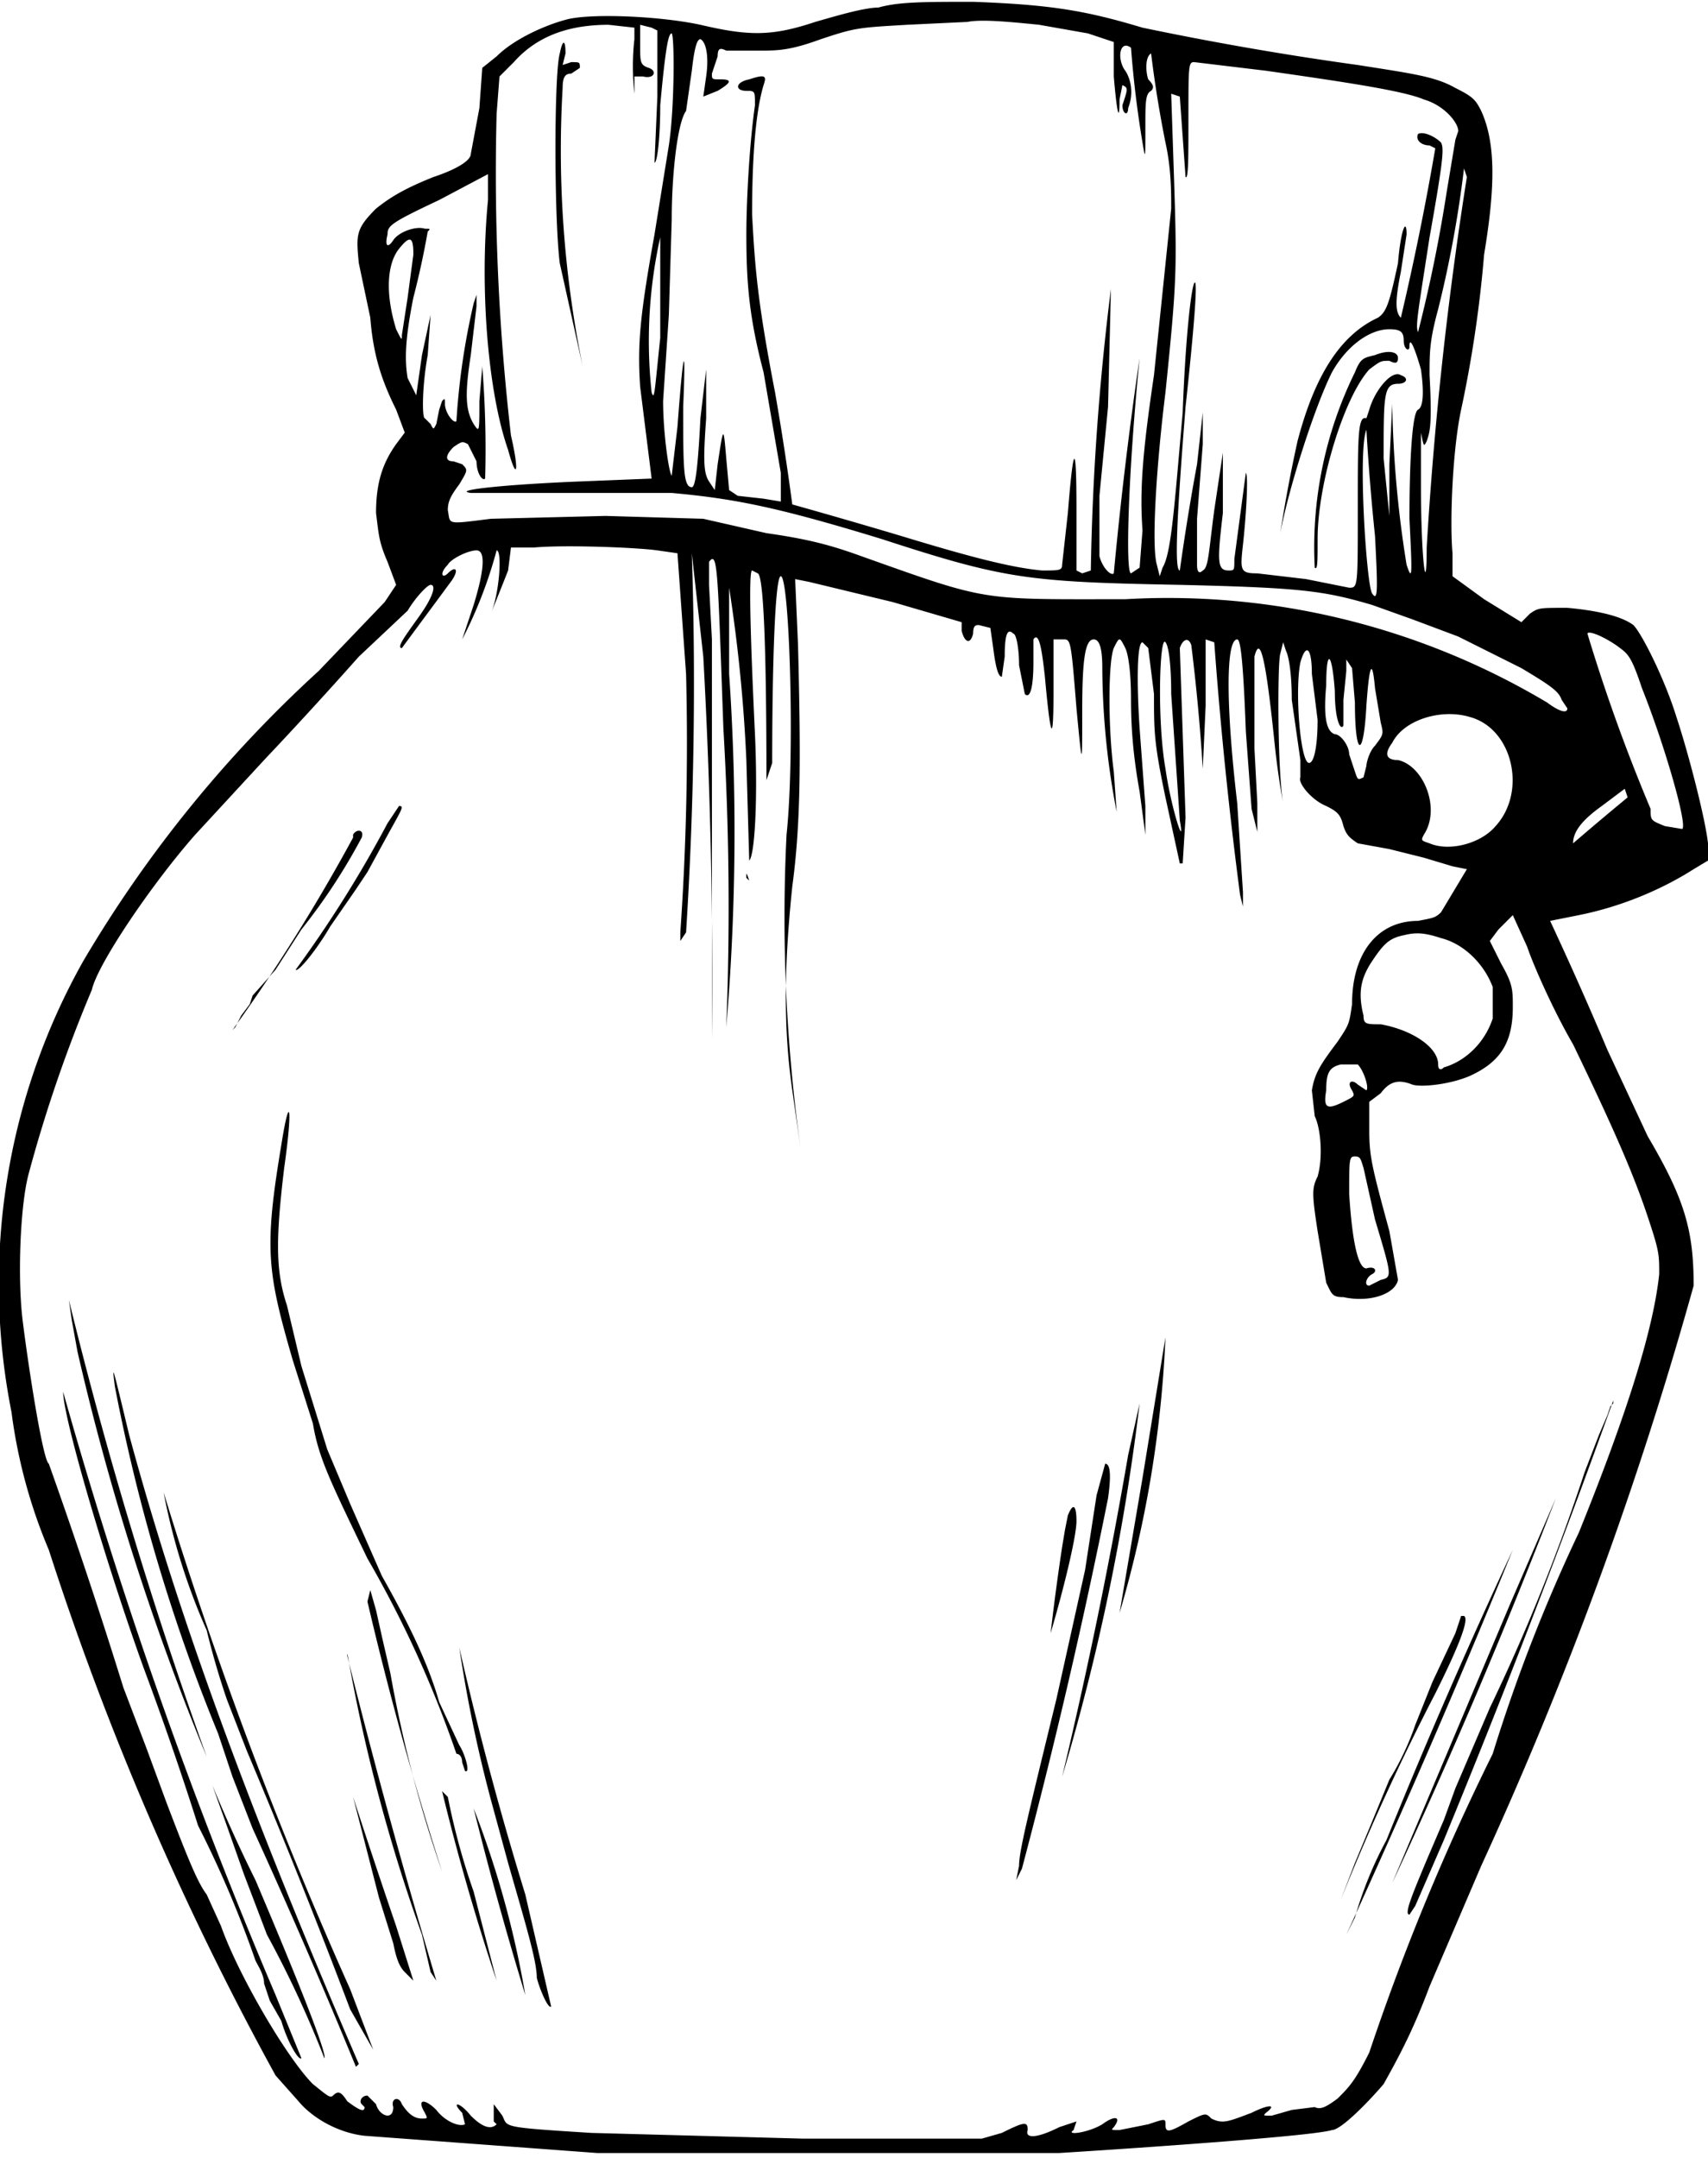 <svg version="1" xmlns="http://www.w3.org/2000/svg" width="396" height="500" viewBox="0 0 595 750"><path d="M306 2c-5 0-15 3-22 5-15 5-23 5-40 1-14-3-37-4-46-2-8 2-19 7-25 13l-5 4-1 14-3 16c0 2-4 5-13 8-10 4-15 7-20 11-7 7-7 9-6 19l4 19c1 13 4 22 9 32l3 8-3 4c-5 7-7 14-7 24 1 8 1 10 4 17l3 8-4 6-23 24a437 437 0 0 0-82 101A229 229 0 0 0 4 491a183 183 0 0 0 13 48 1046 1046 0 0 0 79 183l8 9c5 6 14 11 23 12l81 6h161c32-2 89-6 95-8 3 0 12-9 18-16 5-9 10-18 16-34l18-42a1354 1354 0 0 0 74-202c0-19-3-30-16-52l-14-30a1305 1305 0 0 0-20-45l10-2c15-3 29-9 40-16l5-3v-6c-1-9-7-32-11-44-4-13-12-29-15-32-4-3-12-5-23-6-10 0-10 0-13 2l-3 3-13-8-11-8v-8c-1-11 0-36 3-50a425 425 0 0 0 8-54c4-24 4-39-1-50-2-4-3-5-9-8-7-4-15-5-34-8a1110 1110 0 0 1-75-13c-20-6-32-8-59-9-17 0-26 0-33 2zm56 6l17 3 9 3v12c1 12 2 17 2 8l1-5c2 1 2 1 0 7 0 3 2 4 2 1 2-5 1-10-1-13-3-4-2-11 2-8a369 369 0 0 0 4 33c1 6 1 6 1-5 0-9 0-12 2-13 1-1 1-2-1-4-1-3-1-8 1-9a410 410 0 0 0 5 31c2 9 2 17 2 23l-6 58c-4 27-5 40-4 54l-1 13-3 2c-2 0-1-35 3-75a1440 1440 0 0 0-9 75c-1 1-4-2-5-6v-21l3-31 1-41a896 896 0 0 0-7 98l-3 1-2-1v-21c0-24-1-24-3 1l-2 18c0 2-1 2-7 2-11-1-26-5-49-12a2449 2449 0 0 0-38-11 976 976 0 0 0-6-39c-6-31-7-43-8-62 0-18 1-35 4-45 1-3 1-4-5-2-5 1-5 4-1 4 3 0 3 0 3 5-2 14-3 34-3 45 0 17 1 29 6 48l6 35v10l-6-1-9-1-3-2-1-11c-1-12-1-11-3 2l-1 9-2-3c-2-3-2-8-1-22v-17l-2 17c-1 20-2 24-3 24-3 0-3-7-3-28 1-24 0-20-2 7l-2 17c-1-1-3-15-3-26l2-30 1-33c0-16 2-34 5-38l2-14c1-9 2-11 3-11 2 1 3 6 2 13l-1 7 5-2c5-3 5-4 1-4-3 0-3 0-3-2l2-6c0-3 1-3 3-2h11c7 0 11 0 22-4 12-4 13-4 30-5l21-1c5-1 15 0 25 1zM221 9v4a85 85 0 0 0 0 19v-6h3c4 1 5-2 2-3s-3-2-3-8V8l4 1 2 1v23l-1 23c1 0 2-9 2-20 2-22 3-25 4-25 1 1 1 26-1 39l-5 31c-5 28-6 38-5 53l4 32-25 1c-25 1-45 3-38 4h70c22 2 37 5 73 16 43 14 51 15 104 16 42 1 50 2 67 7l14 5 16 6 22 11c10 6 13 8 14 11l2 3c0 2-3 1-7-2a258 258 0 0 0-147-36c-51 0-47 1-92-15-11-4-19-6-33-8l-22-5-34-1-40 1c-16 2-14 2-15-3 0-3 1-5 4-9 3-5 3-5 1-7l-3-1c-3 0-3-2 0-5 3-2 3-2 5-1l3 6c0 4 2 7 3 6a360 360 0 0 0-1-39l-1 12c0 11 0 11-2 8-3-5-3-11-1-24l2-17v-4l-1 3a246 246 0 0 0-6 41c-1 1-4-3-4-6 0-2 0-2-1-1l-1 3-1 5c-1 2-1 2-2 0l-2-2c-1 0-1-11 1-22l1-14-3 14-2 14-3-6c-1-6-1-13 2-28a293 293 0 0 0 5-23c1-1 1-1-1-1-3-1-9 1-11 4s-3 2-2-2c0-3 1-4 18-12l17-9v9c-3 31 0 67 7 87 3 11 4 8 1-5a794 794 0 0 1-5-112l1-13 5-5c8-9 19-13 33-13l9 1zm220 15c28 4 48 7 55 10 7 2 12 8 12 11l-1 3-3 18a523 523 0 0 1-10 49c-1-2 0-7 4-33 5-28 5-31 4-33-2-2-6-4-8-3-1 2 1 4 4 4l2 1a976 976 0 0 1-12 59c-2-2-2-6 0-16l2-13c0-6-2-2-3 10-3 14-4 17-7 19-13 6-22 20-28 43a503 503 0 0 0-6 32c3-16 12-44 18-56 5-9 13-15 20-15 4 0 5 1 5 4s2 4 2 2c0-4 2 1 4 8 1 7 1 13-1 14s-3 17-3 38c1 20 1 22-1 16a384 384 0 0 1-5-56l-1 21v18l-2-20c0-22 0-26 5-26 3 0 4-2 1-3-3-2-9 5-11 12l-1 3c-3-1-3 6-3 32 0 27 0 27-3 27l-15-3-17-2c-6 0-6-1-5-10s2-24 1-25l-4 30c0 4 0 4-2 4-4 0-4-3-2-20v-21l-3 20c-2 15-2 20-4 21-1 1-2 1-2-2v-16l2-26v-11l-2 18a825 825 0 0 0-6 37c-2 0-1-19 2-57 4-37 4-45 3-43s-3 18-4 45c-3 34-4 49-7 54l-1 3-1-4c-2-7 0-36 3-60 4-39 4-43 3-74l-1-30 3 1 1 14 1 14c1 1 1-7 1-19 0-20 0-21 2-21l25 3zm70 37a1333 1333 0 0 0-14 129c0 19-2 4-2-22v-18c1 5 1 5 2 3 1-3 2-5 1-23 0-8 0-12 3-23a398 398 0 0 0 9-49l1 3zm-281 56c-2 19-2 22-3 19a166 166 0 0 1 3-54v35zm-86-29l-2 15-2 13c0 2 0 2-2-2-4-13-3-23 1-28s5-4 5 2zm335 98c1 19 1 23-1 20s-5-50-2-57a822 822 0 0 0 3 37zm-250 5l7 1 3 42a951 951 0 0 1-2 90v3l2-3a1371 1371 0 0 0 2-132l4 36a2032 2032 0 0 1 3 133V222l-1-19v-8c3-4 3 2 5 58a1063 1063 0 0 1 1 104 806 806 0 0 0 1-123v-30a544 544 0 0 1 6 60l1 35c2-2 3-22 2-44-2-42-2-57-1-57l2 1c2 1 3 26 3 72a891 891 0 0 0 2-6c0-34 1-65 3-65 3 0 5 62 2 90a581 581 0 0 0 5 110l-3-21c-3-21-3-42 0-71 3-22 3-45 2-84l-1-23 5 1 29 7 24 7v3c1 4 3 5 4 1 0-3 1-3 2-3l4 1 1 7c1 8 2 10 3 10l1-7c0-8 1-10 3-8 1 0 2 5 2 11l2 10c2 2 3-3 3-11v-8c2-3 3 4 4 13 2 22 3 24 3 5v-18h3c3 0 3-1 5 24 2 21 2 21 2 1 0-18 1-25 4-25 2 0 3 3 3 10a267 267 0 0 0 5 50l-1-14c-2-15-2-38 0-43 2-4 2-4 4 0 1 2 2 8 2 18 0 11 1 21 3 32l2 15v-10l-2-27c-1-15-1-30 1-30l2 2 2 16c0 13 0 17 4 36l5 23h1l1-16-2-59c1-3 3-4 4-1a694 694 0 0 1 4 43l1-22v-23l3 1a1521 1521 0 0 0 9 88l1 4v-5l-2-31c-4-34-4-57 0-57 1 0 2 5 3 32l2 27 2 8v-10l-1-19v-32c2-8 4 1 7 30a267 267 0 0 0 3 21c-2-11-2-49-1-52l1-4 1 3c1 2 2 8 2 17l3 21v6c-1 2 4 8 9 10 4 2 5 3 6 7 1 3 2 4 5 6l11 2 12 3 10 3 5 1-9 15c-2 2-3 2-8 3-14 0-23 11-23 29-1 7-1 7-5 13-6 8-8 11-9 17l1 9c2 4 3 14 1 21-2 4-2 6 0 19l3 18c2 4 2 5 6 5 9 2 18-1 19-6l-3-17c-6-22-7-26-7-35v-10l4-3c3-4 6-5 11-3 3 1 13 0 20-3 11-5 15-12 15-24 0-6 0-8-4-15l-4-8 3-4 5-5 5 11c2 6 9 22 16 34 14 29 21 45 26 60 4 12 4 13 4 20-2 19-11 48-28 90a574 574 0 0 0-30 77 822 822 0 0 0-43 104c-5 10-7 12-11 16-4 3-6 4-8 3l-8 1-7 2c-3 0-3 0-2-1 4-3 1-3-5 0-8 3-10 4-14 2-2-2-2-2-8 1-7 4-8 4-8 1 0-2 0-2-6 0l-10 2c-3 0-3 0-2-1 3-4 0-4-4-1-5 3-13 4-10 2l1-3-6 2c-8 4-12 4-11 1 0-3-1-3-9 1l-7 2h-62l-74-2c-32-2-29-2-31-6l-3-4v6l1 1c-2 2-5 1-9-3-4-5-7-5-3-1l1 4c-2 1-7-1-10-5-4-4-7-4-4 1 1 2 1 2-1 2-3 0-5-2-7-5-1-3-4-2-3 1 0 5-5 3-6-1l-3-3c-2 0-3 2-2 3l1 1c0 2-2 1-6-2-2-3-3-4-5-2-1 1-2 0-7-4-9-9-26-38-32-55l-5-11c-3-4-6-11-14-32l-7-19-8-21a1995 1995 0 0 0-26-78c-2-1-7-33-9-49-2-15-1-41 2-52a494 494 0 0 1 22-64c2-9 21-37 36-54l24-26a1550 1550 0 0 0 33-36l17-16c3-5 7-9 8-9 2 0 1 4-4 11s-8 11-6 11l17-23c3-4 2-6-1-3-2 2-3 0 0-3 1-2 7-5 10-5s3 6-1 19l-4 12a154 154 0 0 0 12-31c2 0 1 15-2 22a1356 1356 0 0 0 6-15l1-8h8c11-1 36 0 43 1zm334 33c4 3 5 3 9 15 8 20 16 48 14 49l-6-1c-5-2-5-2-5-6a616 616 0 0 1-22-61c0-1 4 0 10 4zm-155 17l3 44c2 11-3-4-5-18-3-17-2-47 0-44 1 1 2 7 2 18zm49-7l2 16c0 8-1 15-3 15-3 0-5-25-3-35 2-7 4-5 4 4zm8 6c0 10 2 14 3 12v-9l1-10v-4l2 3 1 12c0 19 3 20 4 1 1-14 2-17 3-6l2 12c1 4 1 4-2 8-2 2-3 6-3 7l-1 4c-2 1-2 1-3-2l-2-6c0-3-3-7-5-7-3-1-4-6-3-17 0-13 2-12 3 2zm47 9c15 4 20 26 9 38-5 6-16 9-23 6-3-1-3-1-2-3 6-9 0-24-9-26-4 0-5-2-2-6 4-8 17-12 27-9zm55 28a1223 1223 0 0 0-19 16c0-4 3-8 10-13l8-6 1 3zm-65 49c8 2 15 9 18 17v11c-3 9-10 15-17 17-1 1-2 1-2-1 0-6-9-12-20-14-5 0-6 0-6-3-2-8-1-13 3-19s6-8 11-9c4-1 7-1 13 1zm-29 44c2 2 4 8 3 9l-3-2c-2-2-4-1-2 2 1 2 1 2-3 4-6 3-7 2-6-4 0-6 1-8 5-9h6zm2 36l4 18c6 20 6 20 2 21l-4 2c-2 0-1-3 1-4s1-3-2-2c-3 0-5-10-6-26 0-12 0-13 2-13s2 1 3 4z"/><path d="M195 18c-2 7-2 57 0 73l8 36a375 375 0 0 1-7-97c0-4 1-5 3-5l3-2c0-2 0-2-3-2l-3 1 1-4c0-5-1-5-2 0zM479 123c-4 1-5 1-7 6a138 138 0 0 0-14 68c1 1 1-2 1-10 0-19 9-49 18-59 4-3 4-3 7-3 2 1 3 1 3-1s-3-3-8-1zM186 195a990 990 0 0 1 0 0zM135 286a416 416 0 0 1-32 51c1 1 8-8 12-15l9-13 4-6 6-11c6-11 7-12 5-12l-4 6zM123 291a627 627 0 0 1-42 67l1-1 2-4 3-4 1-3 8-9 9-14a207 207 0 0 0 21-32c1-3-2-3-3-1zM260 305a718 718 0 0 0 1 1c-1-3-1-3-1-1zM98 398c-6 36-5 44 4 75l7 22c2 12 6 20 19 47a385 385 0 0 1 31 68c1 0 2 1 2 3l1 3c2 1 0-6-2-9l-7-15c-4-14-11-28-20-44l-11-25-8-19-9-29-5-21c-4-12-4-23-1-48 3-21 2-27-1-8zM24 452l1 7 2 11a888 888 0 0 0 45 141 1561 1561 0 0 1-48-159zM406 465l-8 49-8 47a398 398 0 0 0 16-96zM40 482a629 629 0 0 0 36 121l5 15 7 18a2312 2312 0 0 1 36 83l1-1c-41-95-64-160-80-219-6-25-6-25-5-17zM22 484c0 9 15 60 28 96a1177 1177 0 0 1 19 55 375 375 0 0 1 20 47c1 2 3 5 3 8l2 6 4 7c2 7 6 14 7 13l-9-22a1737 1737 0 0 1-74-210zM562 488l-1 1-1 3-3 7-5 13a673 673 0 0 1-33 82l-12 28-4 11-6 14c-5 12-8 19-6 19l2-3 10-23a3579 3579 0 0 0 59-153zM397 488l-4 18a1786 1786 0 0 1-23 112 774 774 0 0 0 27-130zM382 520l-4 26-10 45c-10 41-13 53-13 58l-1 5 2-4a2130 2130 0 0 0 30-129c1-7 1-12-1-12l-3 11z"/><path d="M57 519a219 219 0 0 0 15 48 275 275 0 0 0 7 24l7 18a2589 2589 0 0 1 36 90l8 14-8-21a1489 1489 0 0 1-65-173zM542 521l-16 37-41 97a2140 2140 0 0 0 57-134zM372 527l-1 5-1 6a832 832 0 0 0-4 30c5-17 9-34 9-39s-1-7-3-2zM527 539a2090 2090 0 0 0-44 101 134 134 0 0 0-11 27l-3 6a3485 3485 0 0 0 58-134zM128 557a1211 1211 0 0 0 26 94 449 449 0 0 1-18-69l-3-13-2-9-2-7-1 4zM509 562l-2 6-8 17-6 15c-1 3-4 11-9 19l-7 17-5 12-5 13a819 819 0 0 1 33-72c8-16 12-26 10-27h-1zM160 573a478 478 0 0 0 11 53l6 22c6 21 10 34 10 40 1 4 4 11 5 10l-9-39a1178 1178 0 0 1-23-86zM121 575a593 593 0 0 0 26 98l3 13 2 3a2499 2499 0 0 1-31-113zM74 621l5 14 6 17 8 21a372 372 0 0 1 20 43c1-1-7-22-24-62a514 514 0 0 1-15-33zM154 623a809 809 0 0 0 19 66l-8-31a240 240 0 0 1-9-33l-2-2zM123 625l9 35 5 16c1 5 2 8 4 10l3 3-6-19a3117 3117 0 0 1-15-45zM165 629a1265 1265 0 0 0 18 65 333 333 0 0 0-18-65z"/></svg>